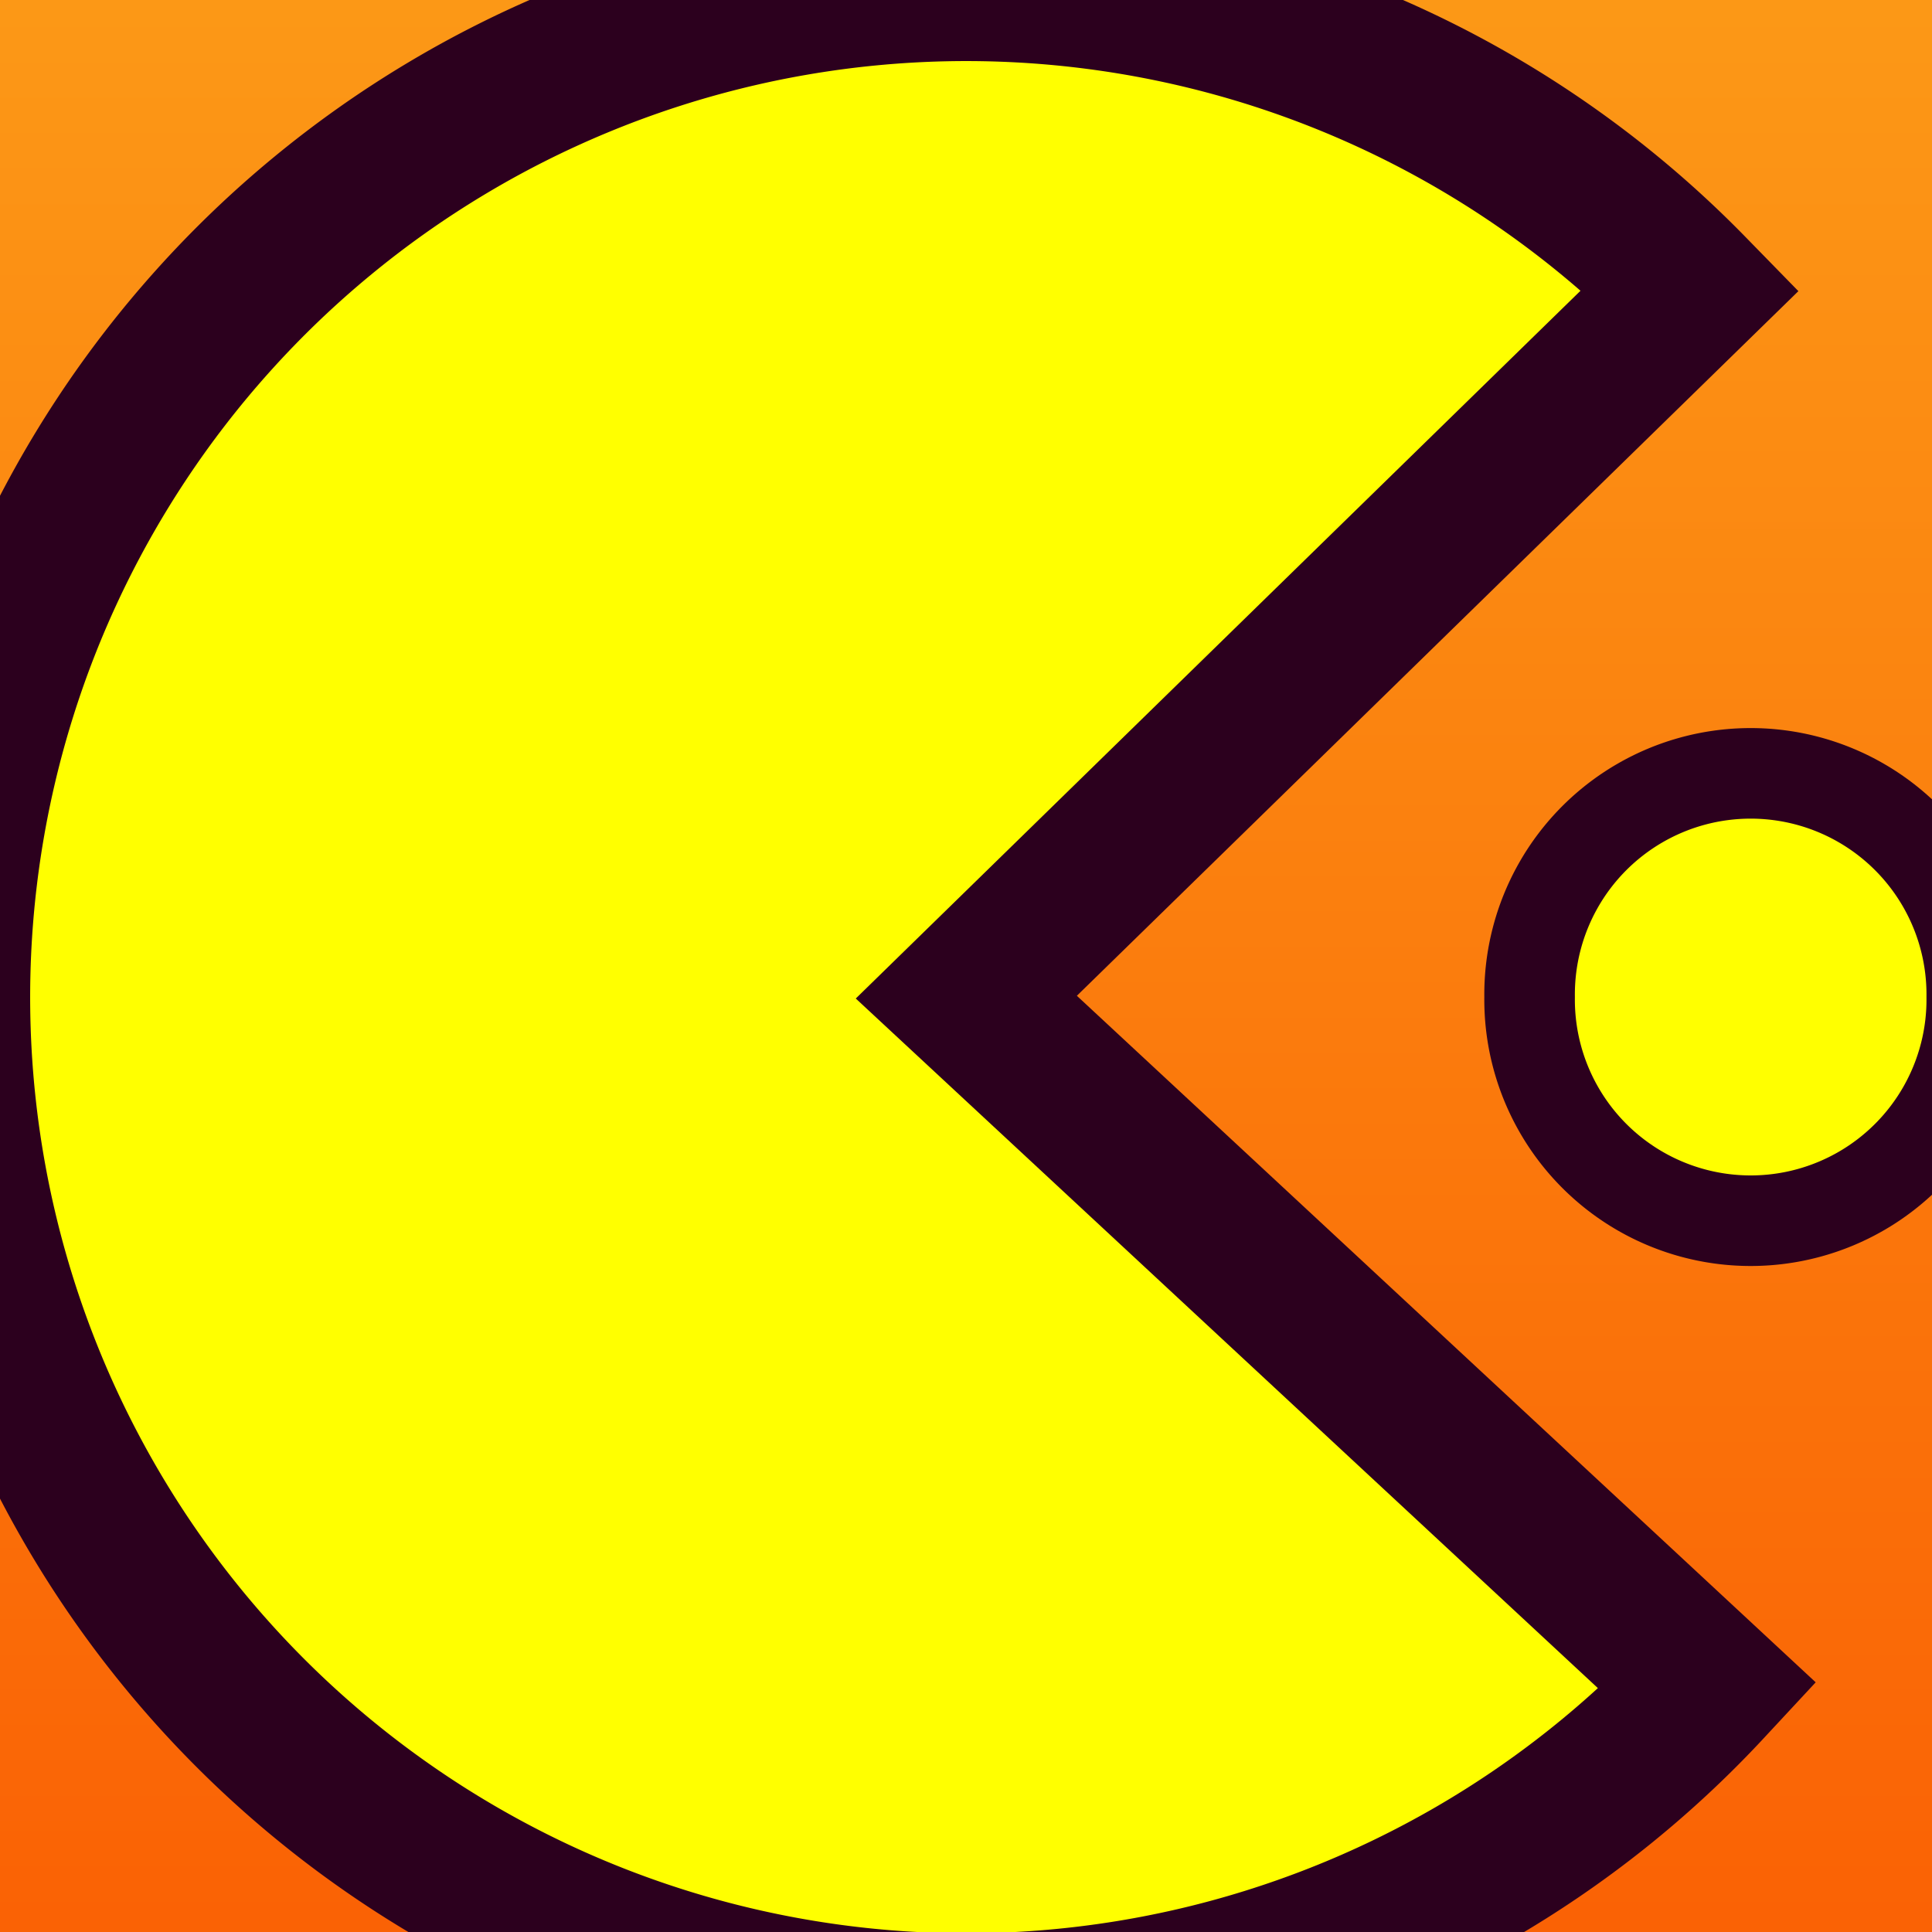 <?xml version="1.0" encoding="UTF-8" standalone="no"?>
<!-- Created with Inkscape (http://www.inkscape.org/) -->

<svg
   xmlns:dc="http://purl.org/dc/elements/1.1/"
   xmlns:cc="http://creativecommons.org/ns#"
   xmlns:rdf="http://www.w3.org/1999/02/22-rdf-syntax-ns#"
   xmlns:svg="http://www.w3.org/2000/svg"
   xmlns="http://www.w3.org/2000/svg"
   xmlns:xlink="http://www.w3.org/1999/xlink"
   xmlns:sodipodi="http://sodipodi.sourceforge.net/DTD/sodipodi-0.dtd"
   xmlns:inkscape="http://www.inkscape.org/namespaces/inkscape"
   width="64px"
   height="64px"
   id="svg11701"
   version="1.1"
   inkscape:version="0.48.1 r9760"
   sodipodi:docname="New document 3">
  <defs
     id="defs11703">
    <linearGradient
       inkscape:collect="always"
       xlink:href="#linearGradient11875"
       id="linearGradient10902"
       gradientUnits="userSpaceOnUse"
       gradientTransform="translate(-16,-972.362)"
       x1="48"
       y1="1052.362"
       x2="48"
       y2="902.362" />
    <linearGradient
       id="linearGradient11875"
       inkscape:collect="always">
      <stop
         id="stop11877"
         offset="0"
         style="stop-color:#f95400;stop-opacity:1" />
      <stop
         id="stop11879"
         offset="1"
         style="stop-color:#ffd42a;stop-opacity:1" />
    </linearGradient>
    <filter
       color-interpolation-filters="sRGB"
       inkscape:collect="always"
       id="filter6279">
      <feGaussianBlur
         inkscape:collect="always"
         stdDeviation="0.8"
         id="feGaussianBlur6281" />
    </filter>
  </defs>
  <sodipodi:namedview
     id="base"
     pagecolor="#ffffff"
     bordercolor="#666666"
     borderopacity="1.0"
     inkscape:pageopacity="0.0"
     inkscape:pageshadow="2"
     inkscape:zoom="5.5"
     inkscape:cx="32"
     inkscape:cy="32"
     inkscape:current-layer="layer1"
     showgrid="true"
     inkscape:document-units="px"
     inkscape:grid-bbox="true"
     inkscape:window-width="1085"
     inkscape:window-height="849"
     inkscape:window-x="0"
     inkscape:window-y="26"
     inkscape:window-maximized="0" />
  <g
     id="layer1"
     inkscape:label="Layer 1"
     inkscape:groupmode="layer">
    <rect
       style="fill:#ececec;fill-opacity:1;stroke:none"
       id="rect9281"
       width="96"
       height="96"
       x="-16"
       y="-16" />
    <rect
       ry="5"
       rx="5"
       style="fill:#000000;fill-opacity:1;stroke:none;filter:url(#filter6279)"
       id="rect9283"
       width="80"
       height="80"
       x="-8"
       y="-8" />
    <rect
       y="-8"
       x="-8"
       height="80"
       width="80"
       id="rect9285"
       style="fill:url(#linearGradient10902);fill-opacity:1;stroke:none"
       rx="5"
       ry="5" />
    <path
       sodipodi:type="arc"
       style="fill:#ffff00;fill-opacity:1;stroke:#2c001e;stroke-width:2.511;stroke-miterlimit:4;stroke-opacity:1;stroke-dasharray:none"
       id="path10906"
       sodipodi:cx="-192.93913"
       sodipodi:cy="-104.0102"
       sodipodi:rx="16.667517"
       sodipodi:ry="16.667517"
       d="m -180.729,-92.665 a 16.668,16.668 0 1 1 -0.286,-22.991 l -11.924,11.645 z"
       transform="matrix(2.012,0,0,2.012,420.204,242.302)"
       sodipodi:start="0.74867575"
       sodipodi:end="5.5096152" />
    <path
       sodipodi:type="arc"
       style="fill:#ffff00;fill-opacity:1;stroke:#2c001e;stroke-width:3;stroke-miterlimit:4;stroke-opacity:1;stroke-dasharray:none"
       id="path11678"
       sodipodi:cx="-103.54063"
       sodipodi:cy="-134.31477"
       sodipodi:rx="7.323606"
       sodipodi:ry="7.323606"
       d="m -96.217,-134.315 a 7.324,7.324 0 1 1 -14.647,0 7.324,7.324 0 1 1 14.647,0 z"
       transform="translate(161.534,167.343)" />
  </g>
</svg>
